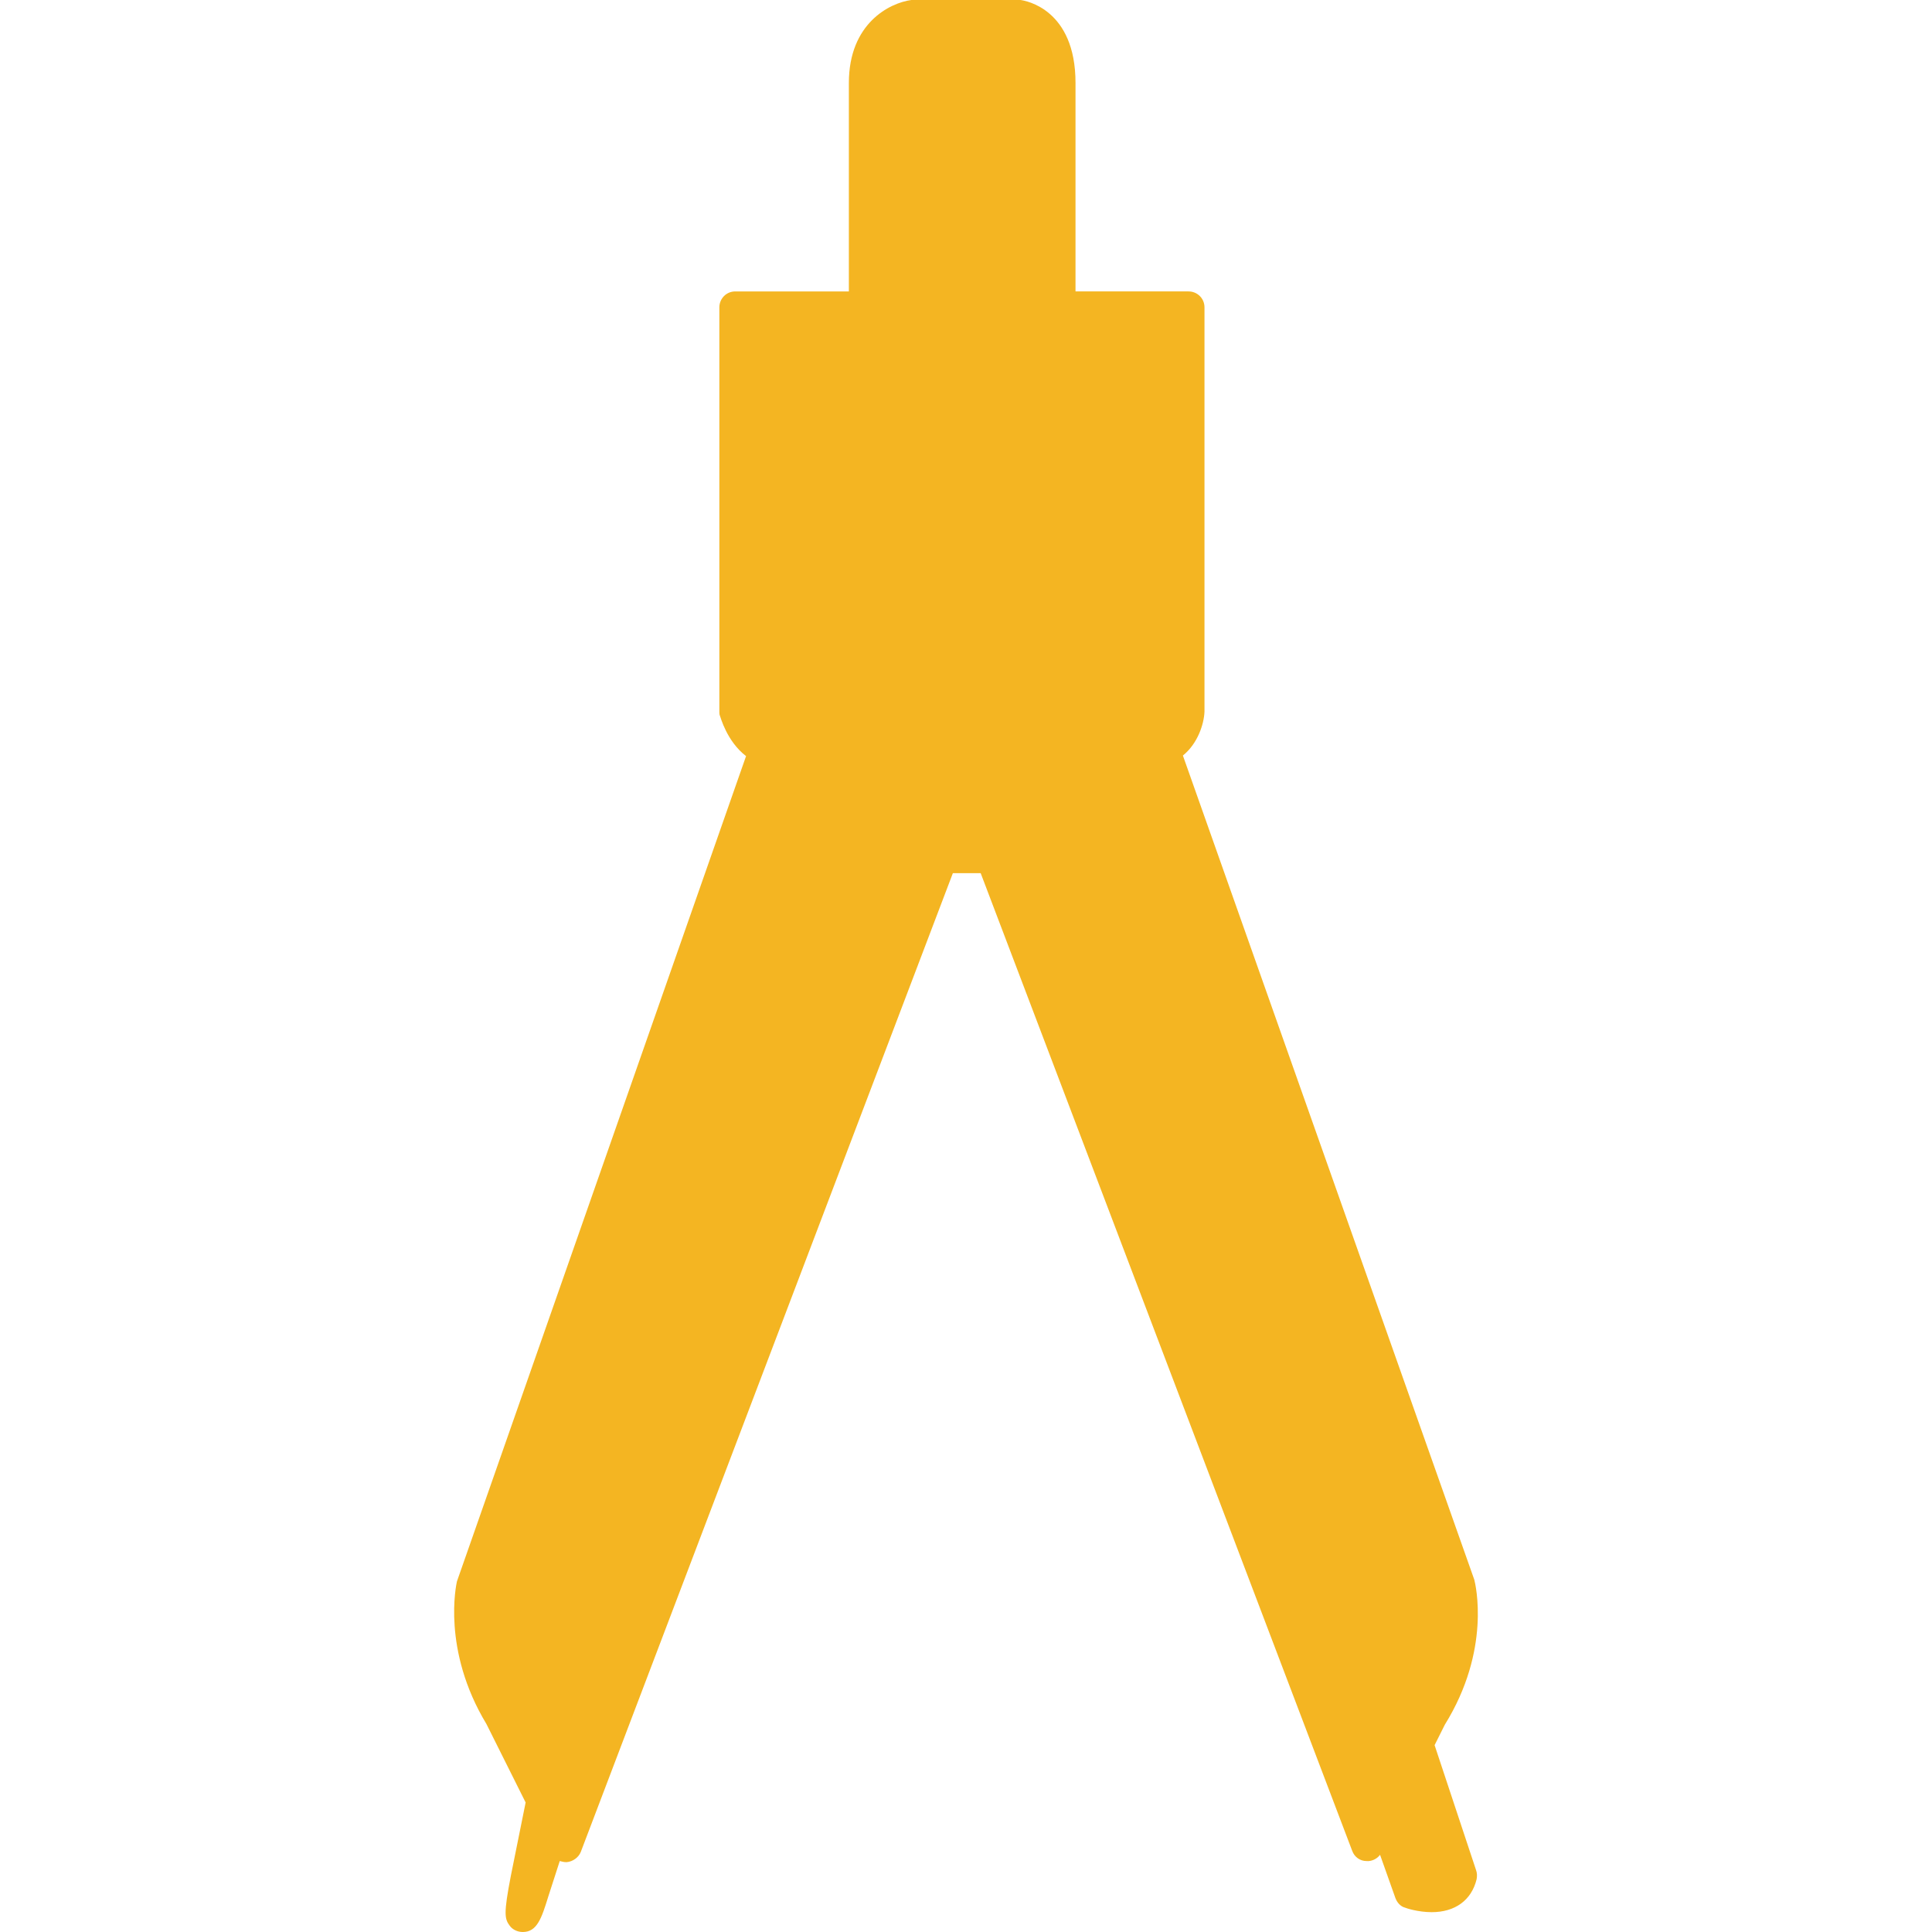 <?xml version="1.0" encoding="iso-8859-1"?>
<!-- Uploaded to: SVG Repo, www.svgrepo.com, Generator: SVG Repo Mixer Tools -->
<!DOCTYPE svg PUBLIC "-//W3C//DTD SVG 1.1//EN" "http://www.w3.org/Graphics/SVG/1.1/DTD/svg11.dtd">
<svg version="1.1" xmlns="http://www.w3.org/2000/svg" xmlns:xlink="http://www.w3.org/1999/xlink" 
	 width="800px" height="800px" viewBox="0 0 93.536 93.536" fill="#f4b522"
	 xml:space="preserve">
<g>
	<g>
		<path id="compass" d="M71.378,76.484L57.269,36.579c0.715-0.578,1.018-1.513,1.045-2.118V14.879c0-0.44-0.356-0.77-0.77-0.77h-5.474V4.016
			c0-3.576-2.421-3.988-2.668-4.016h-5.28c-1.045,0.138-3.025,1.128-3.025,4.016c0,2.172,0,7.453,0,10.093h-5.5
			c-0.44,0-0.77,0.357-0.77,0.77v0.77v18.812c0,0.055,0,0.138,0.028,0.192c0.027,0.055,0.33,1.238,1.265,1.953l-13.999,39.96
			c-0.027,0.138-0.743,3.302,1.43,6.902l1.897,3.797l-0.715,3.547c-0.357,1.844-0.303,2.09-0.055,2.42
			c0.138,0.193,0.385,0.304,0.633,0.304c0.688,0,0.908-0.66,1.238-1.731L27.1,90.1c0.11,0.026,0.192,0.055,0.33,0.055
			c0.302-0.027,0.578-0.221,0.688-0.495l18.014-47.386h1.21h0.137l17.987,47.333c0.108,0.301,0.385,0.494,0.688,0.494
			c0.247,0.027,0.522-0.109,0.66-0.303l0.742,2.09c0.082,0.221,0.247,0.413,0.468,0.469c0.055,0.027,0.632,0.219,1.292,0.219l0,0
			c1.128,0,1.926-0.576,2.173-1.594c0.027-0.139,0.027-0.303-0.026-0.44l-2.008-6.052l0.494-0.988
			C72.202,79.868,71.433,76.704,71.378,76.484z"/>
	</g>
</g>
</svg>